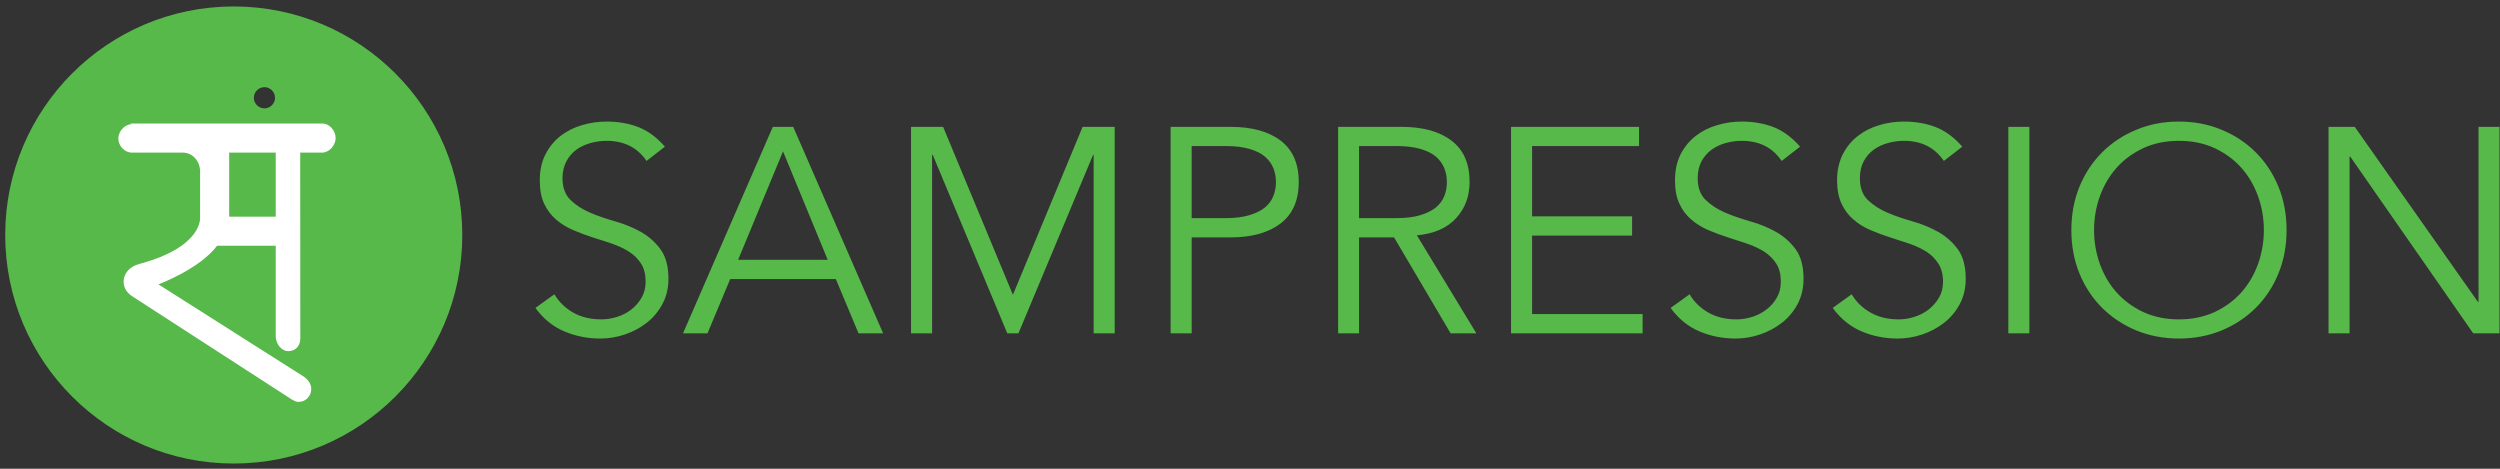 <svg xmlns="http://www.w3.org/2000/svg" xmlns:xlink="http://www.w3.org/1999/xlink" width="240" height="45" viewBox="0 0 240 45" version="1.1"><rect x="0" y="0" width="240" height="45" fill="#333333" stroke="none"/><title>sampression_logo</title><desc>Created with Sketch.</desc><defs><path id="path-1" d="M0 0.12L42.88 0.12 42.88 43 0 43 0 0.12Z"/></defs><g id="Home" stroke="none" stroke-width="1" fill="none" fill-rule="evenodd"><g id="sam-mainsite---logo" transform="translate(-370, -184)"><g id="sampression_logo" transform="translate(371, 185)"><g id="shape"><path d="M42.88 21.56C42.88 33.4 33.28 43 21.44 43 9.6 43 0 33.4 0 21.56 0 9.72 9.6 0.12 21.44 0.12 33.28 0.12 42.88 9.72 42.88 21.56M25.9 8.39C25.9 9.22 25.22 9.9 24.39 9.9 23.55 9.9 22.87 9.22 22.87 8.39 22.87 7.55 23.55 6.87 24.39 6.87 25.22 6.87 25.9 7.55 25.9 8.39" id="Fill-1" stroke="#57B94A" fill="#57B94A"/><mask id="mask-2" fill="white"><use xlink:href="#path-1"/></mask><g id="Clip-6"/><path d="M11.51 10.86L29.88 10.86 29.95 10.86C30.65 10.86 31.22 11.56 31.22 12.25 31.22 12.94 30.62 13.65 29.92 13.65L27.88 13.65 27.82 13.65 27.83 31.51C27.83 32.2 27.37 32.71 26.68 32.71 25.99 32.71 25.47 31.97 25.47 31.28L25.47 31.42 25.47 22.59 25.4 22.59 19.84 22.59C18.18 24.82 14.21 26.3 14.21 26.3L28.2 35.18C28.56 35.45 28.88 35.83 28.88 36.34 28.88 37.02 28.35 37.58 27.69 37.58 27.42 37.58 27.34 37.53 26.99 37.33L27.01 37.35 11.83 27.53C11.29 27.22 10.87 26.72 10.87 26.06 10.87 25.17 11.54 24.55 12.37 24.34 18.53 22.7 18.21 19.85 18.21 19.85L18.21 15.57 18.21 15.46C18.21 14.52 17.53 13.65 16.53 13.65L11.66 13.65C10.95 13.65 10.36 12.99 10.36 12.3 10.36 11.61 10.97 10.92 11.67 10.92L11.51 10.86ZM25.47 13.65L21 13.65 21 19.8 25.47 19.8 25.47 13.65Z" id="Fill-5" fill="#FFFFFF" mask="url(#mask-2)"/></g><g id="typo" transform="translate(50, 10)" fill="#57B94A"><path d="M11.07 4.45C10.19 3.16 8.91 2.52 7.23 2.52 6.71 2.52 6.2 2.59 5.69 2.73 5.19 2.87 4.74 3.08 4.33 3.37 3.93 3.66 3.61 4.04 3.37 4.49 3.13 4.95 3 5.49 3 6.1 3 7 3.26 7.7 3.76 8.19 4.26 8.68 4.89 9.09 5.64 9.41 6.38 9.73 7.2 10.01 8.09 10.26 8.97 10.51 9.79 10.85 10.54 11.27 11.28 11.69 11.91 12.25 12.41 12.94 12.92 13.63 13.17 14.57 13.17 15.76 13.17 16.66 12.98 17.47 12.59 18.19 12.21 18.9 11.71 19.51 11.08 19.99 10.46 20.48 9.76 20.85 8.98 21.11 8.21 21.37 7.43 21.5 6.64 21.5 5.43 21.5 4.28 21.28 3.19 20.82 2.09 20.36 1.17 19.61 0.4 18.56L2.22 17.25C2.65 17.98 3.25 18.56 4.01 19 4.78 19.44 5.68 19.66 6.73 19.66 7.23 19.66 7.74 19.58 8.24 19.42 8.74 19.26 9.2 19.03 9.6 18.72 10 18.41 10.33 18.03 10.59 17.58 10.85 17.14 10.98 16.62 10.98 16.04 10.98 15.35 10.84 14.78 10.55 14.32 10.26 13.86 9.88 13.48 9.4 13.17 8.93 12.87 8.38 12.61 7.78 12.4 7.17 12.2 6.55 11.99 5.9 11.79 5.26 11.58 4.63 11.35 4.03 11.09 3.42 10.83 2.88 10.5 2.4 10.09 1.93 9.69 1.54 9.19 1.25 8.58 0.96 7.98 0.82 7.21 0.82 6.3 0.82 5.35 1 4.52 1.37 3.81 1.73 3.1 2.22 2.51 2.82 2.04 3.43 1.58 4.11 1.23 4.88 1.01 5.65 0.78 6.43 0.67 7.23 0.67 8.35 0.67 9.37 0.85 10.28 1.2 11.2 1.56 12.05 2.18 12.83 3.08L11.07 4.45ZM19.86 13.94L28.46 13.94 24.17 3.53 19.86 13.94ZM16.92 21L14.57 21 23.19 1.18 25.15 1.18 33.78 21 31.42 21 29.24 15.79 19.1 15.79 16.92 21ZM46.24 17.3L52.93 1.18 56.01 1.18 56.01 21 53.99 21 53.99 3.86 53.94 3.86 46.77 21 45.7 21 38.54 3.86 38.48 3.86 38.48 21 36.46 21 36.46 1.18 39.54 1.18 46.24 17.3ZM63.4 9.94L66.65 9.94C67.54 9.94 68.3 9.85 68.93 9.66 69.56 9.47 70.05 9.23 70.43 8.92 70.8 8.61 71.07 8.25 71.24 7.83 71.41 7.41 71.49 6.95 71.49 6.47 71.49 6 71.41 5.56 71.24 5.14 71.07 4.72 70.8 4.35 70.43 4.03 70.05 3.71 69.56 3.47 68.93 3.29 68.3 3.11 67.54 3.02 66.65 3.02L63.4 3.02 63.4 9.94ZM61.38 1.18L67.15 1.18C69.17 1.18 70.76 1.61 71.93 2.49 73.09 3.37 73.68 4.69 73.68 6.47 73.68 8.24 73.09 9.57 71.93 10.46 70.76 11.34 69.17 11.79 67.15 11.79L63.4 11.79 63.4 21 61.38 21 61.38 1.18ZM79.47 9.94L83.06 9.94C83.95 9.94 84.71 9.85 85.34 9.66 85.96 9.47 86.46 9.23 86.84 8.92 87.21 8.61 87.48 8.25 87.65 7.83 87.82 7.41 87.9 6.95 87.9 6.47 87.9 6 87.82 5.56 87.65 5.14 87.48 4.72 87.21 4.35 86.84 4.03 86.46 3.71 85.96 3.47 85.34 3.29 84.71 3.11 83.95 3.02 83.06 3.02L79.47 3.02 79.47 9.94ZM79.47 21L77.46 21 77.46 1.18 83.56 1.18C85.58 1.18 87.17 1.61 88.33 2.49 89.5 3.37 90.08 4.69 90.08 6.47 90.08 7.85 89.65 9.01 88.78 9.95 87.91 10.9 86.66 11.44 85.02 11.59L90.73 21 88.26 21 82.83 11.79 79.47 11.79 79.47 21ZM96.08 19.15L106.69 19.15 106.69 21 94.06 21 94.06 1.18 106.35 1.18 106.35 3.02 96.08 3.02 96.08 9.77 105.68 9.77 105.68 11.62 96.08 11.62 96.08 19.15ZM120.04 4.45C119.17 3.16 117.89 2.52 116.21 2.52 115.69 2.52 115.17 2.59 114.67 2.73 114.16 2.87 113.71 3.08 113.31 3.37 112.91 3.66 112.59 4.04 112.34 4.49 112.1 4.95 111.98 5.49 111.98 6.1 111.98 7 112.23 7.7 112.74 8.19 113.24 8.68 113.87 9.09 114.61 9.41 115.36 9.73 116.18 10.01 117.06 10.26 117.95 10.51 118.77 10.85 119.51 11.27 120.26 11.69 120.88 12.25 121.39 12.94 121.89 13.63 122.14 14.57 122.14 15.76 122.14 16.66 121.95 17.47 121.57 18.19 121.19 18.9 120.68 19.51 120.06 19.99 119.43 20.48 118.73 20.85 117.96 21.11 117.18 21.37 116.4 21.5 115.62 21.5 114.41 21.5 113.25 21.28 112.16 20.82 111.07 20.36 110.14 19.61 109.38 18.56L111.2 17.25C111.63 17.98 112.22 18.56 112.99 19 113.75 19.44 114.66 19.66 115.7 19.66 116.21 19.66 116.71 19.58 117.22 19.42 117.72 19.26 118.17 19.03 118.57 18.72 118.98 18.41 119.31 18.03 119.57 17.58 119.83 17.14 119.96 16.62 119.96 16.04 119.96 15.35 119.82 14.78 119.53 14.32 119.24 13.86 118.85 13.48 118.38 13.17 117.9 12.87 117.36 12.61 116.75 12.4 116.15 12.2 115.52 11.99 114.88 11.79 114.23 11.58 113.61 11.35 113 11.09 112.4 10.83 111.85 10.5 111.38 10.09 110.9 9.69 110.52 9.19 110.23 8.58 109.94 7.98 109.8 7.21 109.8 6.3 109.8 5.35 109.98 4.52 110.34 3.81 110.71 3.1 111.19 2.51 111.8 2.04 112.4 1.58 113.09 1.23 113.86 1.01 114.62 0.78 115.41 0.67 116.21 0.67 117.33 0.67 118.35 0.85 119.26 1.2 120.17 1.56 121.02 2.18 121.81 3.08L120.04 4.45ZM135.61 4.45C134.73 3.16 133.46 2.52 131.78 2.52 131.25 2.52 130.74 2.59 130.24 2.73 129.73 2.87 129.28 3.08 128.88 3.37 128.48 3.66 128.15 4.04 127.91 4.49 127.67 4.95 127.55 5.49 127.55 6.1 127.55 7 127.8 7.7 128.3 8.19 128.81 8.68 129.43 9.09 130.18 9.41 130.93 9.73 131.74 10.01 132.63 10.26 133.52 10.51 134.33 10.85 135.08 11.27 135.83 11.69 136.45 12.25 136.96 12.94 137.46 13.63 137.71 14.57 137.71 15.76 137.71 16.66 137.52 17.47 137.14 18.19 136.76 18.9 136.25 19.51 135.63 19.99 135 20.48 134.3 20.85 133.53 21.11 132.75 21.37 131.97 21.5 131.19 21.5 129.97 21.5 128.82 21.28 127.73 20.82 126.64 20.36 125.71 19.61 124.94 18.56L126.76 17.25C127.19 17.98 127.79 18.56 128.56 19 129.32 19.44 130.23 19.66 131.27 19.66 131.78 19.66 132.28 19.58 132.78 19.42 133.29 19.26 133.74 19.03 134.14 18.72 134.54 18.41 134.87 18.03 135.14 17.58 135.4 17.14 135.53 16.62 135.53 16.04 135.53 15.35 135.38 14.78 135.09 14.32 134.8 13.86 134.42 13.48 133.95 13.17 133.47 12.87 132.93 12.61 132.32 12.4 131.72 12.2 131.09 11.99 130.45 11.79 129.8 11.58 129.18 11.35 128.57 11.09 127.96 10.83 127.42 10.5 126.95 10.09 126.47 9.69 126.09 9.19 125.8 8.58 125.51 7.98 125.36 7.21 125.36 6.3 125.36 5.35 125.55 4.52 125.91 3.81 126.27 3.1 126.76 2.51 127.37 2.04 127.97 1.58 128.66 1.23 129.42 1.01 130.19 0.78 130.97 0.67 131.78 0.67 132.9 0.67 133.91 0.85 134.83 1.2 135.74 1.56 136.59 2.18 137.38 3.08L135.61 4.45ZM143.82 21L141.8 21 141.8 1.18 143.82 1.18 143.82 21ZM166.33 11.09C166.33 9.95 166.14 8.86 165.77 7.83 165.39 6.79 164.86 5.88 164.16 5.1 163.46 4.31 162.6 3.69 161.6 3.22 160.59 2.75 159.45 2.52 158.18 2.52 156.91 2.52 155.77 2.75 154.76 3.22 153.76 3.69 152.9 4.31 152.2 5.1 151.5 5.88 150.97 6.79 150.59 7.83 150.22 8.86 150.03 9.95 150.03 11.09 150.03 12.23 150.22 13.31 150.59 14.35 150.97 15.39 151.5 16.3 152.2 17.08 152.9 17.86 153.76 18.49 154.76 18.96 155.77 19.42 156.91 19.66 158.18 19.66 159.45 19.66 160.59 19.42 161.6 18.96 162.6 18.49 163.46 17.86 164.16 17.08 164.86 16.3 165.39 15.39 165.77 14.35 166.14 13.31 166.33 12.23 166.33 11.09L166.33 11.09ZM168.51 11.09C168.51 12.6 168.25 13.99 167.73 15.26 167.21 16.53 166.48 17.63 165.56 18.55 164.63 19.47 163.54 20.2 162.28 20.72 161.02 21.24 159.65 21.5 158.18 21.5 156.71 21.5 155.34 21.24 154.08 20.72 152.82 20.2 151.73 19.47 150.8 18.55 149.88 17.63 149.15 16.53 148.63 15.26 148.11 13.99 147.85 12.6 147.85 11.09 147.85 9.58 148.11 8.19 148.63 6.92 149.15 5.65 149.88 4.55 150.8 3.63 151.73 2.7 152.82 1.98 154.08 1.46 155.34 0.93 156.71 0.67 158.18 0.67 159.65 0.67 161.02 0.93 162.28 1.46 163.54 1.98 164.63 2.7 165.56 3.63 166.48 4.55 167.21 5.65 167.73 6.92 168.25 8.19 168.51 9.58 168.51 11.09L168.51 11.09ZM186.88 17.98L186.94 17.98 186.94 1.18 188.95 1.18 188.95 21 186.43 21 174.62 4.03 174.56 4.03 174.56 21 172.54 21 172.54 1.18 175.06 1.18 186.88 17.98Z" id="sampression-copy-4"/></g></g></g></g></svg>